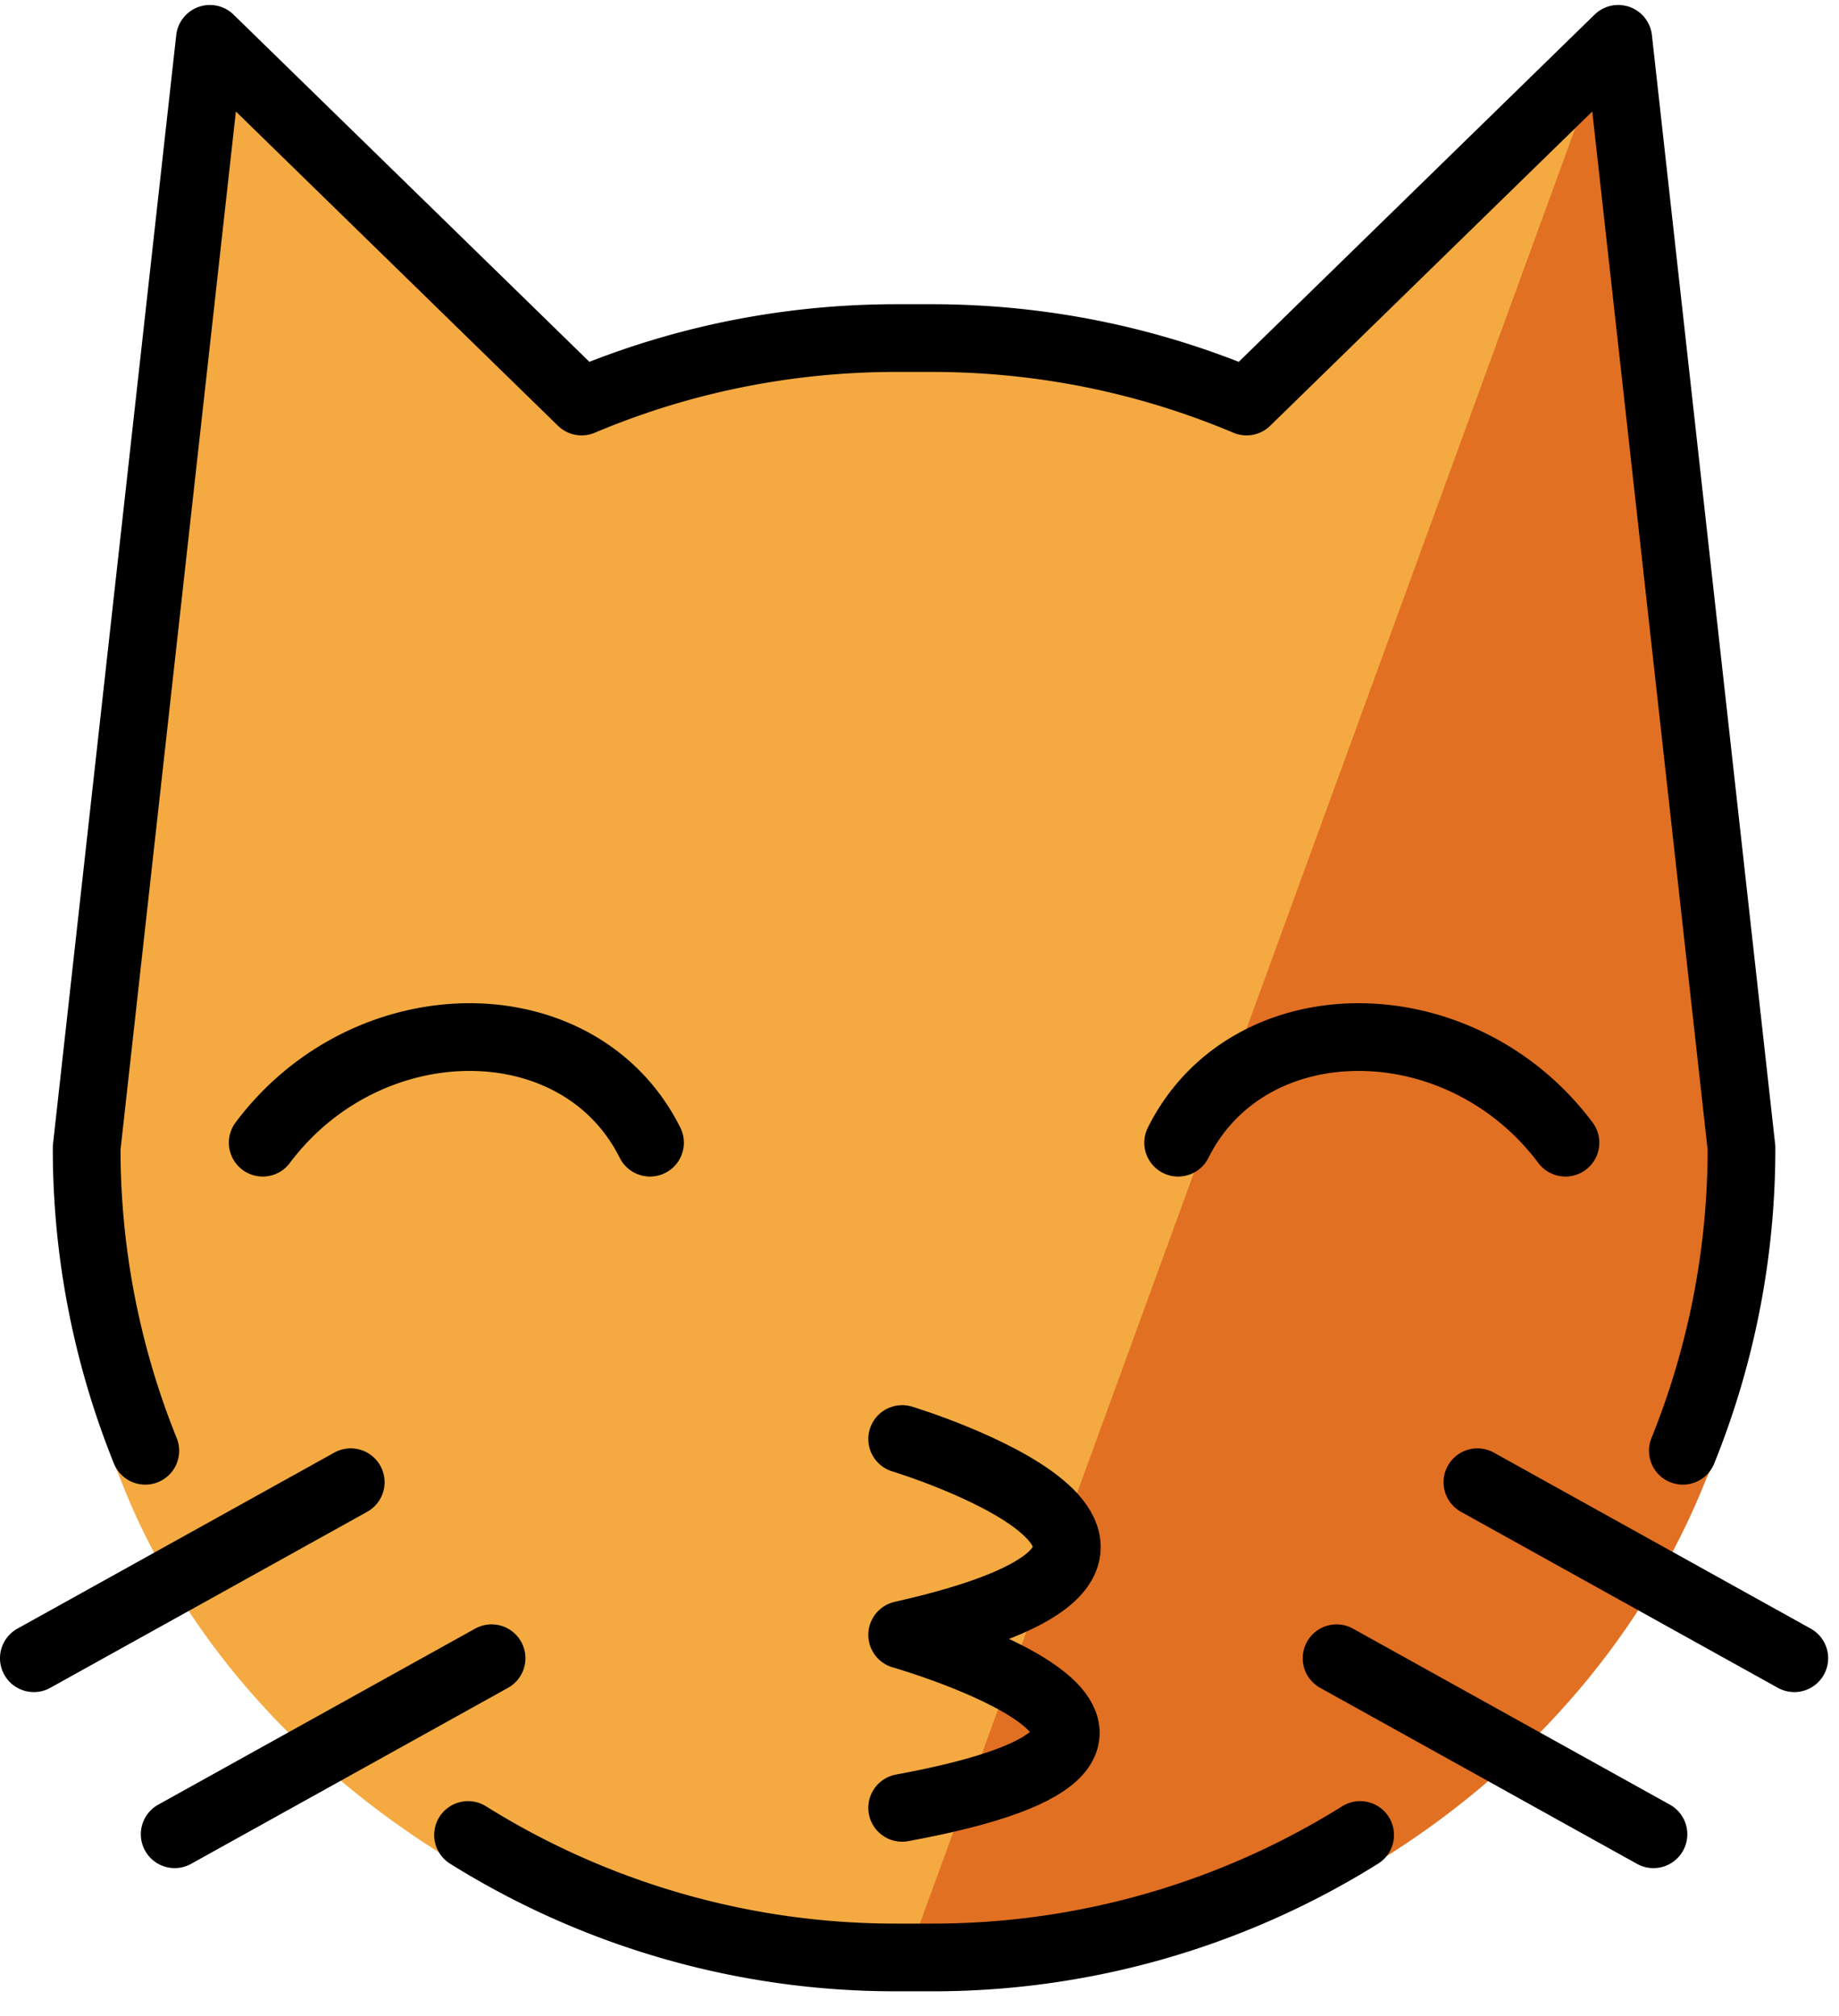 <svg xmlns="http://www.w3.org/2000/svg" xmlns:xlink="http://www.w3.org/1999/xlink" viewBox="0 0 113.167 124.083" fill="#fff" fill-rule="evenodd" stroke="#000" stroke-linecap="round" stroke-linejoin="round"><use xlink:href="#A" x="2.083" y="1.042"/><symbol id="A" overflow="visible"><g stroke="none" fill-rule="nonzero"><path d="M101.388 89.848c-7.496 18.994-26.313 31.573-48.348 31.573-18.994 0-40.117-12.183-47.613-31.177l-.263-.652c-2.379-5.958-1.994-13.25-1.994-20.067l7.64-67.437 21.308 21a50.31 50.31 0 0 1 19.792-4.042h2.256c7.027 0 13.725 1.438 19.792 4.042L97.354 0l7.75 70.577c.009 6.605-1.243 13.15-3.69 19.285" fill="#f4aa41"/><path d="M53.038 121.419c22.104.712 42.404-12.508 49.9-31.5l.229-.479c2.379-5.958 1.996-14.369 1.996-21.187L97.351.002" fill="#e27022"/></g><g fill="none" stroke-width="4.167"><path d="M108.333 101.015l-19.5-10.833m10.833 21.667l-19.5-10.833M6.858 88.248a49.69 49.69 0 0 1-3.608-18.65l7.583-68.25 22.875 22.323c5.954-2.515 12.5-3.906 19.375-3.906h2.167c6.875 0 13.421 1.392 19.375 3.906L97.5 1.348l7.583 68.25c.009 6.391-1.216 12.724-3.608 18.65m-74.756 23.646c7.905 4.94 17.043 7.552 26.365 7.537h2.167c9.322.016 18.46-2.597 26.365-7.537M0 101.015l19.5-10.833M8.667 111.848l19.5-10.833M94.25 69.286c-6.5-8.667-19.5-8.667-23.833 0m-56.333 0c6.5-8.667 19.5-8.667 23.833 0"/><path d="M53.433 87.523c0 0 22.804 6.923 0 12.054 0 0 22.658 6.475 0 10.646"/></g></symbol></svg>